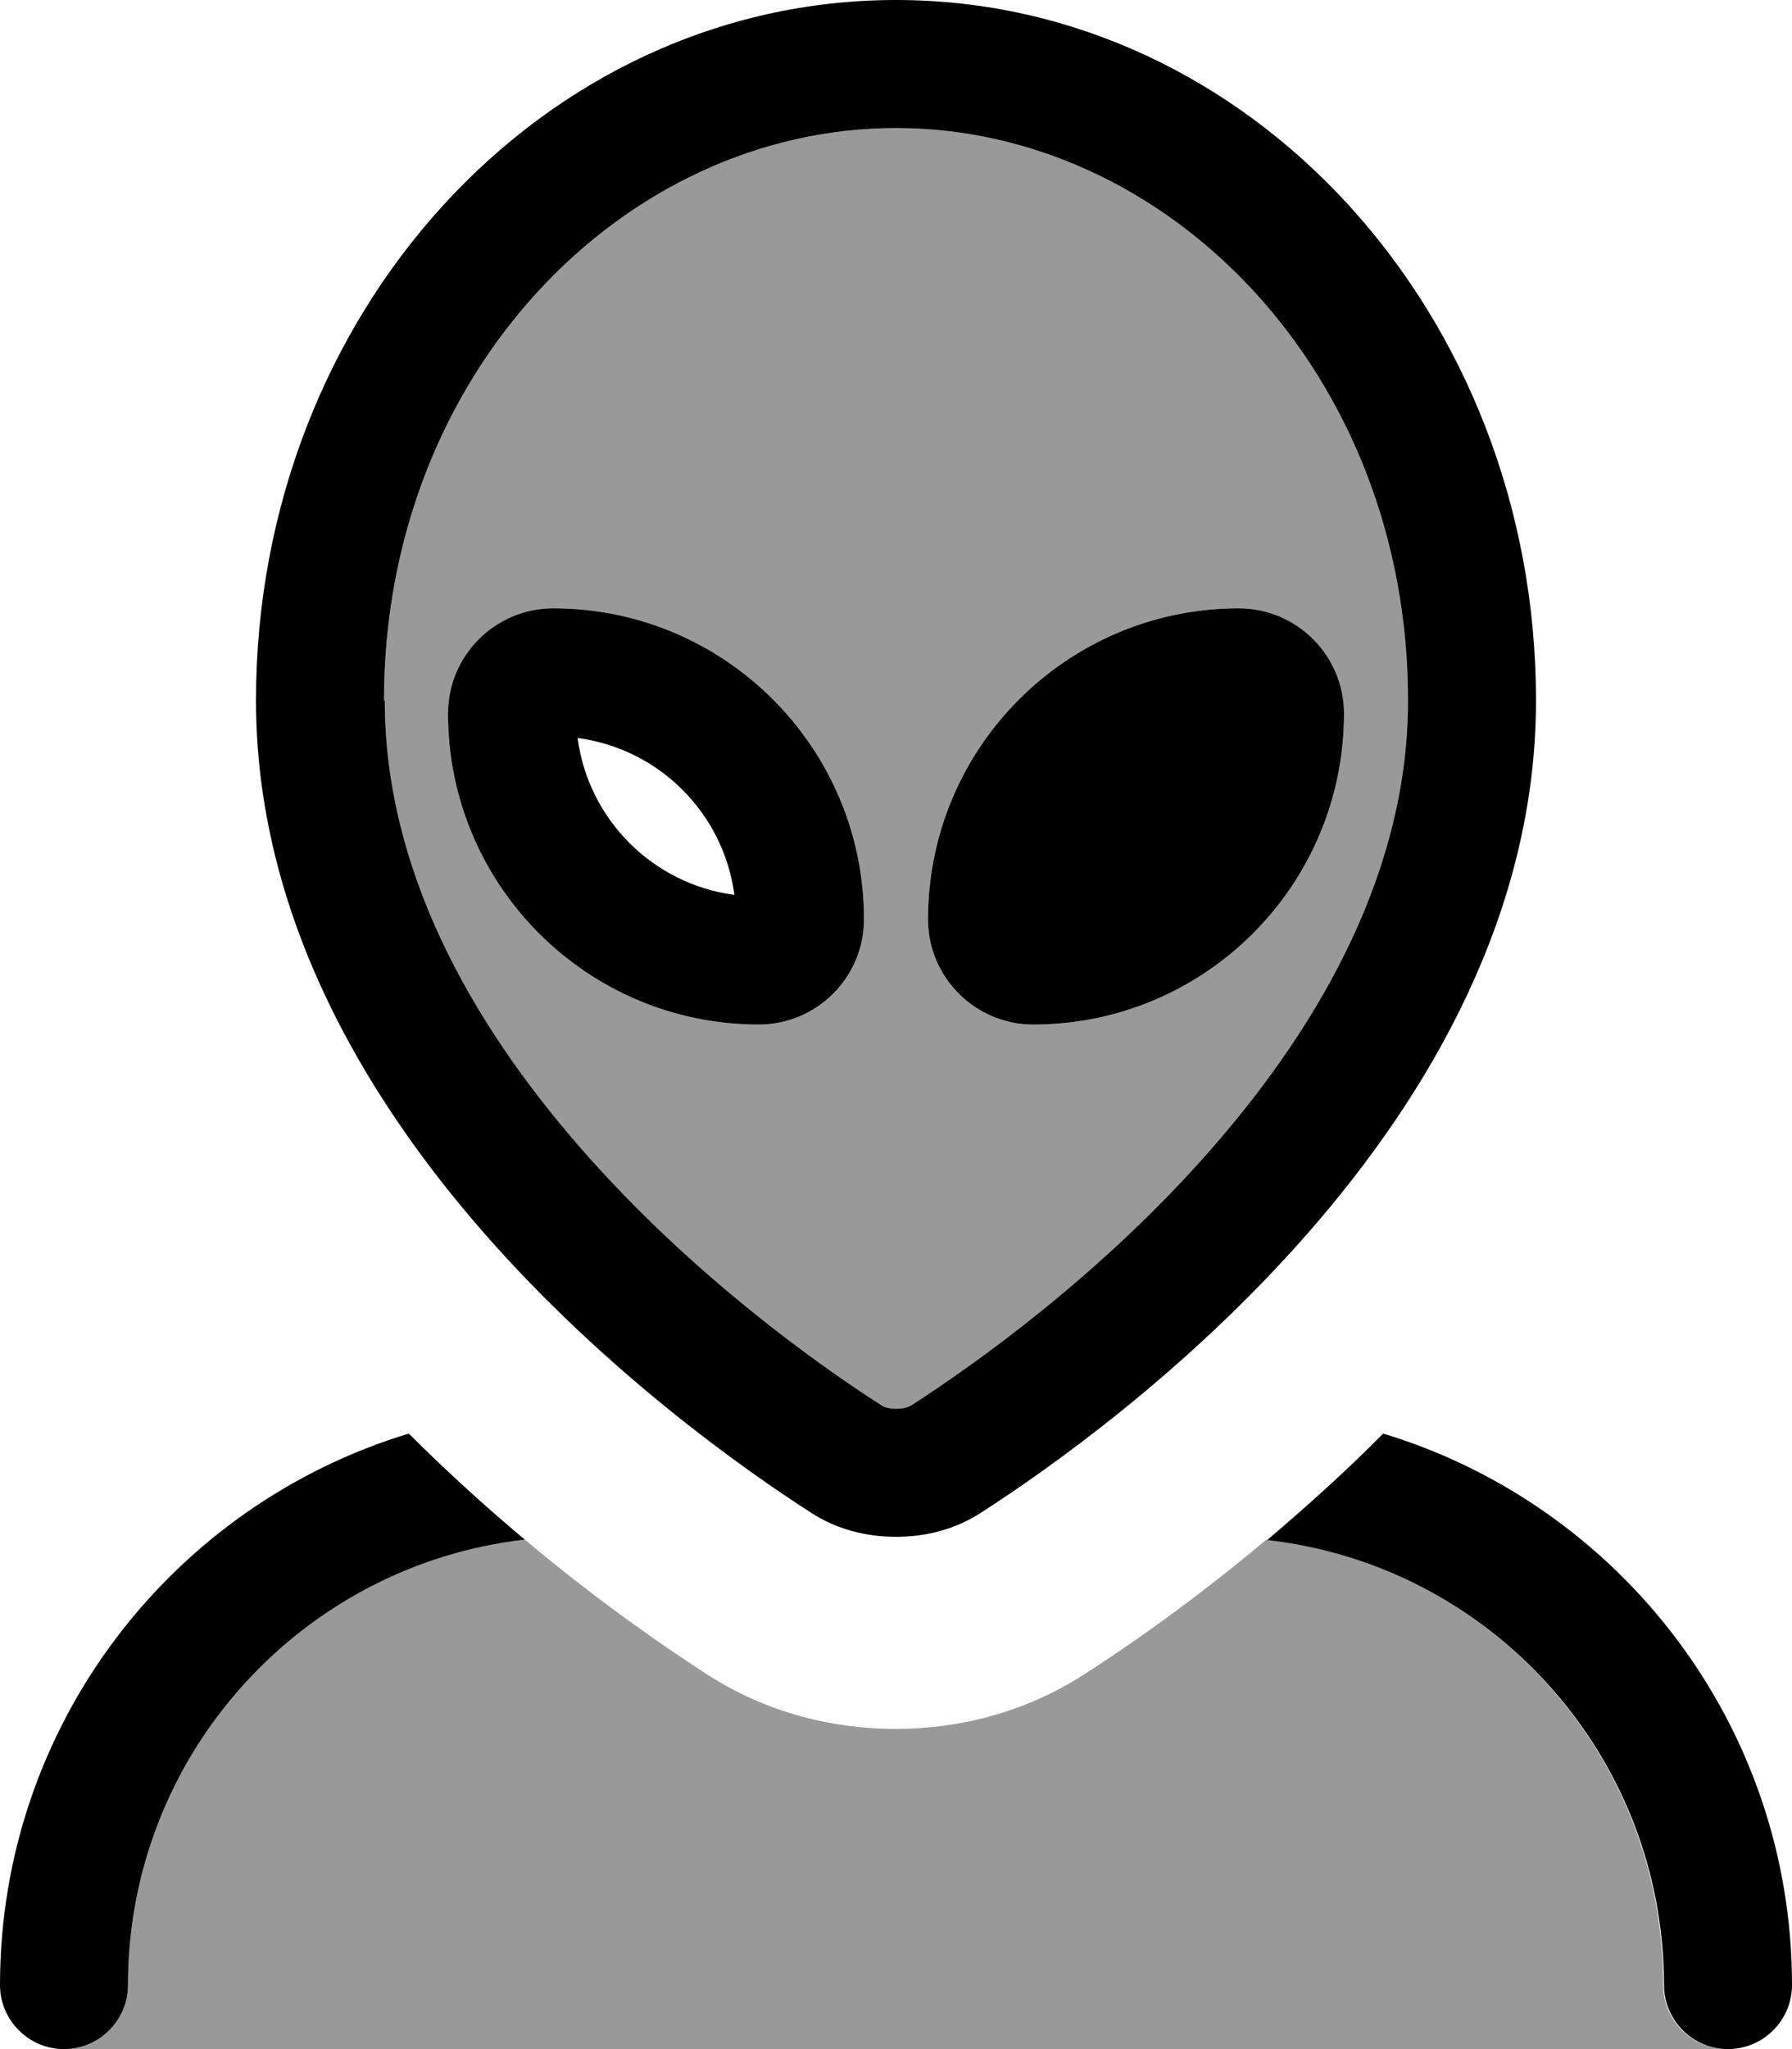 <svg xmlns="http://www.w3.org/2000/svg" viewBox="0 0 448 512"><!--! Font Awesome Pro 7.0.1 by @fontawesome - https://fontawesome.com License - https://fontawesome.com/license (Commercial License) Copyright 2025 Fonticons, Inc. --><path style="fill:currentColor;opacity:.4" d="M16 512c8.8 0 16-7.2 16-16 0-57.5 43.4-104.9 99.2-111.3 18.7 15.7 35.4 27.1 45.6 33.7 14.9 9.6 31.5 13.6 47.1 13.6s32.2-4 47.1-13.6c10.3-6.6 26.9-18 45.6-33.7 55.8 6.3 99.2 53.7 99.2 111.3 0 8.8 7.2 16 16 16L16 512zM96 175C96 93.3 155.9 32 224 32S352 93.3 352 175c0 41.8-21.1 80-49.1 112-27.8 31.8-59.8 54.3-75 64.1-.6 .4-1.8 .9-3.8 .9s-3.3-.5-3.8-.9c-15.3-9.8-47.2-32.3-75-64.1-28-32-49.1-70.2-49.1-112zm16 3.3c0 42.9 34.8 77.7 77.7 77.7 14.5 0 26.3-11.8 26.3-26.3 0-42.9-34.8-77.7-77.7-77.7-14.5 0-26.3 11.8-26.3 26.3zm120 51.4c0 14.5 11.8 26.3 26.3 26.3 42.9 0 77.7-34.8 77.7-77.7 0-14.5-11.8-26.3-26.3-26.3-42.9 0-77.7 34.8-77.7 77.7z"/><path style="fill:currentColor;opacity:1" d="M96 175C96 93.3 155.9 32 224 32S352 93.3 352 175c0 41.8-21.1 80-49.1 112-27.8 31.8-59.8 54.3-75 64.1-.6 .4-1.8 .9-3.8 .9s-3.3-.5-3.8-.9c-15.3-9.8-47.2-32.3-75-64.1-28-32-49.1-70.2-49.1-112zM224 0c-88.4 0-160 78.3-160 175 0 105.5 105.8 181.8 138.8 203 6.3 4.1 13.7 6 21.2 6s14.9-1.9 21.2-6C278.2 356.8 384 280.5 384 175 384 78.3 312.4 0 224 0zM0 496c0 8.8 7.2 16 16 16s16-7.2 16-16C32 438.5 75.4 391.1 131.2 384.7 121.9 376.9 112 368 102.2 358.2 43.1 376.1 0 431 0 496zm416 0c0 8.8 7.2 16 16 16s16-7.2 16-16c0-65-43.1-119.9-102.2-137.8-9.8 9.9-19.7 18.7-29 26.6 55.8 6.3 99.2 53.7 99.2 111.3zM232 229.7c0 14.5 11.8 26.3 26.3 26.3 42.9 0 77.7-34.8 77.7-77.7 0-14.5-11.8-26.3-26.3-26.3-42.9 0-77.7 34.8-77.7 77.7zm71.6-45.3c-20.4 2.7-36.5 18.8-39.2 39.2 20.4-2.7 36.5-18.8 39.2-39.2zM138.3 152c-14.5 0-26.3 11.8-26.3 26.3 0 42.9 34.8 77.7 77.7 77.7 14.5 0 26.3-11.8 26.3-26.3 0-42.9-34.8-77.7-77.7-77.7zm6.1 32.4c20.4 2.7 36.5 18.8 39.2 39.2-20.4-2.7-36.5-18.8-39.2-39.2z"/></svg>